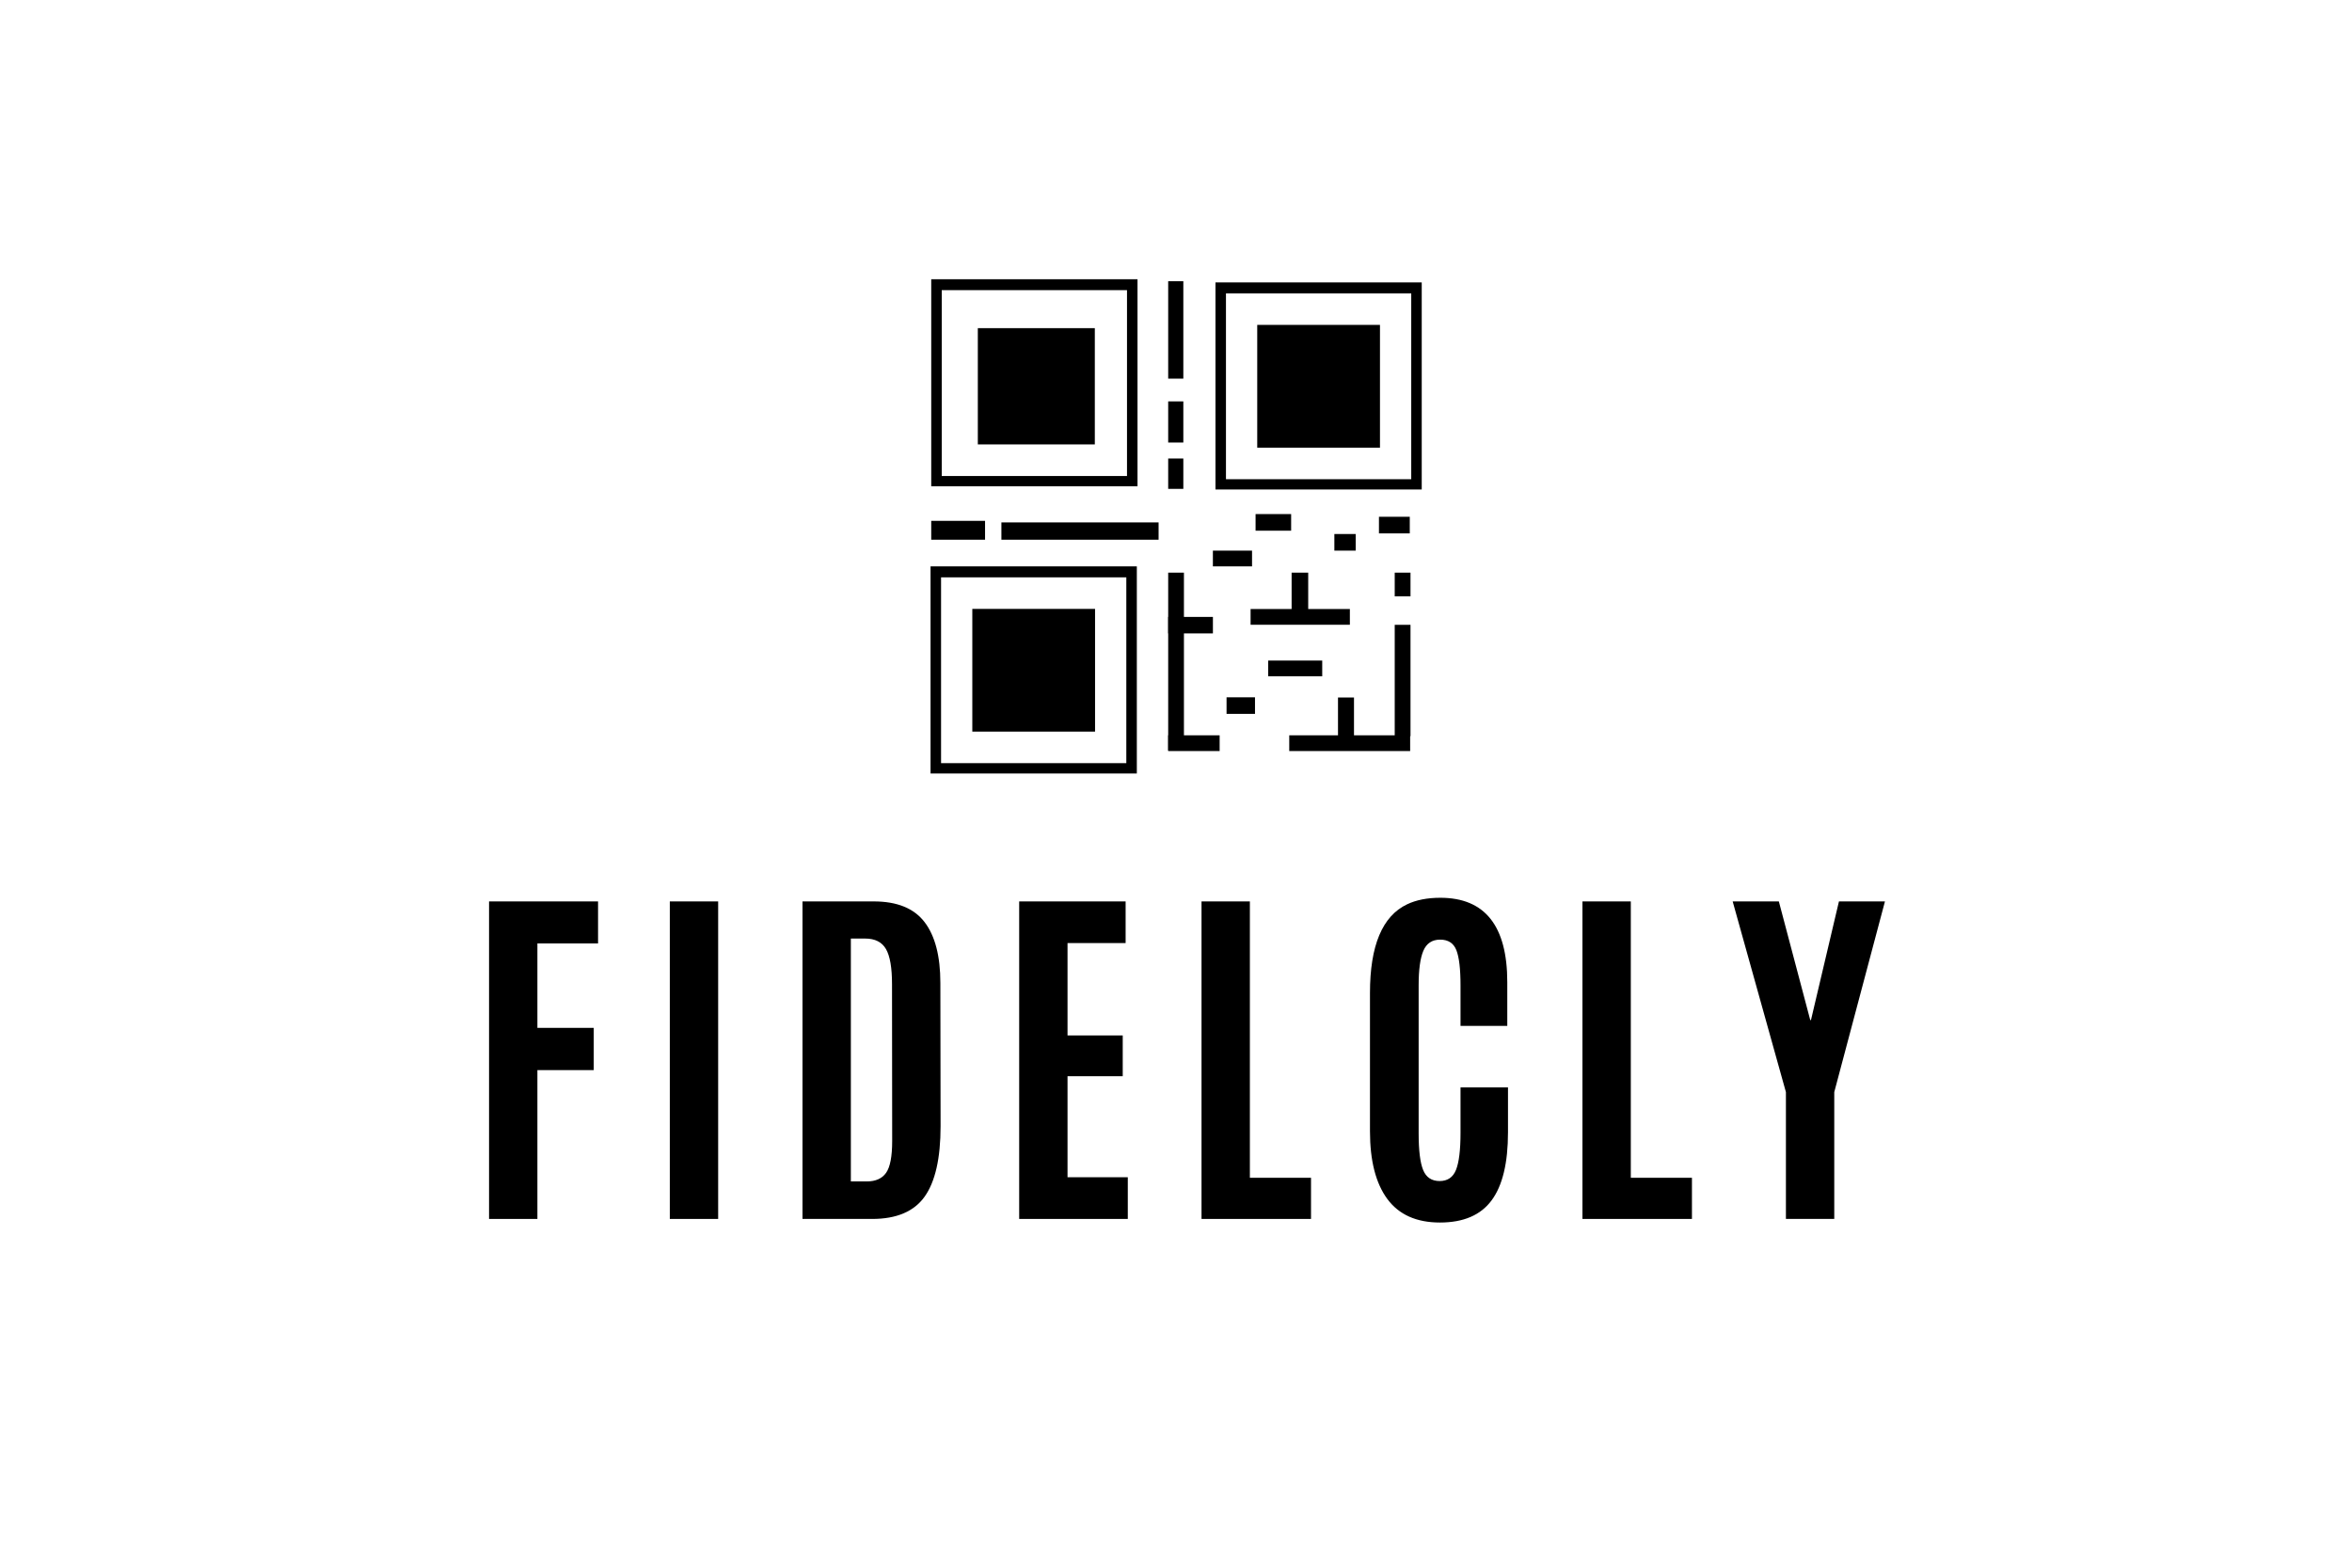 <svg xmlns="http://www.w3.org/2000/svg" xmlns:xlink="http://www.w3.org/1999/xlink" width="900" zoomAndPan="magnify" viewBox="0 0 675 450" height="600" preserveAspectRatio="xMidYMid meet" version="1.0"><defs><g/><clipPath id="ba33c1f32a"><path d="M 267.254 80.148 L 326.453 80.148 L 326.453 139.77 L 267.254 139.77 Z M 267.254 80.148 " clip-rule="nonzero"/></clipPath><clipPath id="b3e7eb311f"><path d="M 270.27 83.285 L 323.438 83.285 L 323.438 136.629 L 270.27 136.629 Z M 270.27 83.285 " clip-rule="nonzero"/></clipPath><clipPath id="7b9383639b"><path d="M 280.625 94.191 L 314.469 94.191 L 314.469 127.57 L 280.625 127.57 Z M 280.625 94.191 " clip-rule="nonzero"/></clipPath><clipPath id="ac837e36f5"><path d="M 335.258 80.715 L 339.777 80.715 L 339.777 108.801 L 335.258 108.801 Z M 335.258 80.715 " clip-rule="nonzero"/></clipPath><clipPath id="f8c896172d"><path d="M 335.258 115.219 L 339.828 115.219 L 339.828 127.133 L 335.258 127.133 Z M 335.258 115.219 " clip-rule="nonzero"/></clipPath><clipPath id="532155b11e"><path d="M 335.258 131.621 L 339.777 131.621 L 339.777 140.336 L 335.258 140.336 Z M 335.258 131.621 " clip-rule="nonzero"/></clipPath><clipPath id="8ab5e89ac8"><path d="M 287.391 149.855 L 332.504 149.855 L 332.504 154.934 L 287.391 154.934 Z M 287.391 149.855 " clip-rule="nonzero"/></clipPath><clipPath id="14f7c7fca9"><path d="M 267.254 149.508 L 282.699 149.508 L 282.699 154.934 L 267.254 154.934 Z M 267.254 149.508 " clip-rule="nonzero"/></clipPath><clipPath id="9c4eea2b01"><path d="M 335.258 164.371 L 339.777 164.371 L 339.777 215.59 L 335.258 215.59 Z M 335.258 164.371 " clip-rule="nonzero"/></clipPath><clipPath id="f4e0b1adb5"><path d="M 335.262 177.078 L 348.094 177.078 L 348.094 181.812 L 335.262 181.812 Z M 335.262 177.078 " clip-rule="nonzero"/></clipPath><clipPath id="70d6464373"><path d="M 335.258 211.062 L 350.023 211.062 L 350.023 215.582 L 335.258 215.582 Z M 335.258 211.062 " clip-rule="nonzero"/></clipPath><clipPath id="d60a0a902e"><path d="M 352.008 200.129 L 360.332 200.129 L 360.332 204.918 L 352.008 204.918 Z M 352.008 200.129 " clip-rule="nonzero"/></clipPath><clipPath id="21b0c432fd"><path d="M 363.961 189.609 L 379.465 189.609 L 379.465 194.129 L 363.961 194.129 Z M 363.961 189.609 " clip-rule="nonzero"/></clipPath><clipPath id="7cd7feba02"><path d="M 358.906 174.816 L 387.398 174.816 L 387.398 179.336 L 358.906 179.336 Z M 358.906 174.816 " clip-rule="nonzero"/></clipPath><clipPath id="73deca2e21"><path d="M 370.68 164.371 L 375.629 164.371 L 375.629 176 L 370.68 176 Z M 370.68 164.371 " clip-rule="nonzero"/></clipPath><clipPath id="eddcbd15c2"><path d="M 370 211.062 L 404.797 211.062 L 404.797 215.582 L 370 215.582 Z M 370 211.062 " clip-rule="nonzero"/></clipPath><clipPath id="038c90eb5b"><path d="M 383.992 200.207 L 388.582 200.207 L 388.582 213.254 L 383.992 213.254 Z M 383.992 200.207 " clip-rule="nonzero"/></clipPath><clipPath id="74de3c894b"><path d="M 400.27 179.344 L 404.801 179.344 L 404.801 211.41 L 400.27 211.41 Z M 400.27 179.344 " clip-rule="nonzero"/></clipPath><clipPath id="236db3bc8c"><path d="M 400.27 164.371 L 404.801 164.371 L 404.801 171.48 L 400.27 171.48 Z M 400.27 164.371 " clip-rule="nonzero"/></clipPath><clipPath id="2bccfb7685"><path d="M 348.086 158.055 L 359.324 158.055 L 359.324 162.574 L 348.086 162.574 Z M 348.086 158.055 " clip-rule="nonzero"/></clipPath><clipPath id="e3827d95c7"><path d="M 360.336 147.379 L 370.684 147.379 L 370.684 152.328 L 360.336 152.328 Z M 360.336 147.379 " clip-rule="nonzero"/></clipPath><clipPath id="afea94753d"><path d="M 382.949 153.105 L 389.215 153.105 L 389.215 158.055 L 382.949 158.055 Z M 382.949 153.105 " clip-rule="nonzero"/></clipPath><clipPath id="4f6f2f203e"><path d="M 395.746 148.156 L 404.805 148.156 L 404.805 153.105 L 395.746 153.105 Z M 395.746 148.156 " clip-rule="nonzero"/></clipPath><clipPath id="9675ecbc38"><path d="M 348.828 81.07 L 408.023 81.07 L 408.023 140.691 L 348.828 140.691 Z M 348.828 81.07 " clip-rule="nonzero"/></clipPath><clipPath id="bdcc798943"><path d="M 351.84 84.211 L 405.012 84.211 L 405.012 137.555 L 351.84 137.555 Z M 351.84 84.211 " clip-rule="nonzero"/></clipPath><clipPath id="3be227ced5"><path d="M 360.812 93.266 L 396.039 93.266 L 396.039 128.496 L 360.812 128.496 Z M 360.812 93.266 " clip-rule="nonzero"/></clipPath><clipPath id="93fc33bfd9"><path d="M 267.059 162.582 L 326.258 162.582 L 326.258 222.203 L 267.059 222.203 Z M 267.059 162.582 " clip-rule="nonzero"/></clipPath><clipPath id="4c473ebbd6"><path d="M 270.074 165.719 L 323.242 165.719 L 323.242 219.062 L 270.074 219.062 Z M 270.074 165.719 " clip-rule="nonzero"/></clipPath><clipPath id="cb6cd1dbf8"><path d="M 279.043 174.777 L 314.27 174.777 L 314.27 210.004 L 279.043 210.004 Z M 279.043 174.777 " clip-rule="nonzero"/></clipPath></defs><rect x="-67.5" width="810" fill="#ffffff" y="-45" height="540" fill-opacity="1"/><rect x="-67.5" width="810" fill="#ffffff" y="-45" height="540" fill-opacity="1"/><g fill="#000000" fill-opacity="1"><g transform="translate(133.573, 349.891)"><g><path d="M 6.781 0 L 6.781 -91.141 L 38.062 -91.141 L 38.062 -79.078 L 20.656 -79.078 L 20.656 -54.844 L 36.828 -54.844 L 36.828 -42.719 L 20.656 -42.719 L 20.656 0 Z M 6.781 0 "/></g></g></g><g fill="#000000" fill-opacity="1"><g transform="translate(184.87, 349.891)"><g><path d="M 7.359 0 L 7.359 -91.141 L 21.234 -91.141 L 21.234 0 Z M 7.359 0 "/></g></g></g><g fill="#000000" fill-opacity="1"><g transform="translate(223.531, 349.891)"><g><path d="M 20.656 -10.766 L 25.219 -10.766 C 27.77 -10.766 29.625 -11.594 30.781 -13.25 C 31.938 -14.914 32.516 -17.957 32.516 -22.375 L 32.469 -67.375 C 32.469 -72.102 31.891 -75.469 30.734 -77.469 C 29.578 -79.477 27.582 -80.484 24.75 -80.484 L 20.656 -80.484 Z M 6.781 0 L 6.781 -91.141 L 27.234 -91.141 C 33.93 -91.141 38.789 -89.16 41.812 -85.203 C 44.832 -81.254 46.344 -75.43 46.344 -67.734 L 46.406 -26.625 C 46.406 -17.438 44.883 -10.703 41.844 -6.422 C 38.801 -2.141 33.781 0 26.781 0 Z M 6.781 0 "/></g></g></g><g fill="#000000" fill-opacity="1"><g transform="translate(285.65, 349.891)"><g><path d="M 6.844 0 L 6.844 -91.141 L 37.391 -91.141 L 37.391 -79.188 L 20.719 -79.188 L 20.719 -52.672 L 36.562 -52.672 L 36.562 -40.969 L 20.719 -40.969 L 20.719 -11.969 L 38.016 -11.969 L 38.016 0 Z M 6.844 0 "/></g></g></g><g fill="#000000" fill-opacity="1"><g transform="translate(337.982, 349.891)"><g><path d="M 6.844 0 L 6.844 -91.141 L 20.719 -91.141 L 20.719 -11.812 L 38.266 -11.812 L 38.266 0 Z M 6.844 0 "/></g></g></g><g fill="#000000" fill-opacity="1"><g transform="translate(387.466, 349.891)"><g><path d="M 45.312 -24.859 C 45.312 -16.055 43.738 -9.539 40.594 -5.312 C 37.457 -1.082 32.52 1.031 25.781 1.031 C 19.051 1.031 14.02 -1.219 10.688 -5.719 C 7.363 -10.227 5.703 -16.711 5.703 -25.172 L 5.703 -64.891 C 5.703 -78.461 9.254 -86.938 16.359 -90.312 C 18.984 -91.562 22.16 -92.188 25.891 -92.188 C 38.703 -92.188 45.109 -84.109 45.109 -67.953 L 45.109 -55.406 L 31.688 -55.406 L 31.688 -67.062 C 31.688 -71.758 31.289 -75.117 30.5 -77.141 C 29.707 -79.16 28.156 -80.172 25.844 -80.172 C 23.531 -80.172 21.922 -79.098 21.016 -76.953 C 20.117 -74.816 19.672 -71.539 19.672 -67.125 L 19.672 -24.547 C 19.672 -19.641 20.102 -16.133 20.969 -14.031 C 21.832 -11.926 23.406 -10.875 25.688 -10.875 C 27.969 -10.875 29.535 -11.941 30.391 -14.078 C 31.254 -16.223 31.688 -19.766 31.688 -24.703 L 31.688 -37.75 L 45.312 -37.75 Z M 45.312 -24.859 "/></g></g></g><g fill="#000000" fill-opacity="1"><g transform="translate(447.306, 349.891)"><g><path d="M 6.844 0 L 6.844 -91.141 L 20.719 -91.141 L 20.719 -11.812 L 38.266 -11.812 L 38.266 0 Z M 6.844 0 "/></g></g></g><g fill="#000000" fill-opacity="1"><g transform="translate(496.79, 349.891)"><g><path d="M 15.75 0 L 15.75 -36.406 L 0.469 -91.141 L 13.719 -91.141 L 22.734 -57.078 L 22.938 -57.078 L 30.969 -91.141 L 44.172 -91.141 L 29.625 -36.406 L 29.625 0 Z M 15.75 0 "/></g></g></g><g clip-path="url(#ba33c1f32a)"><path fill="#000000" d="M 267.254 80.148 L 326.699 80.148 L 326.699 139.594 L 267.254 139.594 Z M 267.254 80.148 " fill-opacity="1" fill-rule="nonzero"/></g><g clip-path="url(#b3e7eb311f)"><path fill="#ffffff" d="M 270.27 83.285 L 323.66 83.285 L 323.66 136.68 L 270.27 136.68 Z M 270.27 83.285 " fill-opacity="1" fill-rule="nonzero"/></g><g clip-path="url(#7b9383639b)"><path fill="#000000" d="M 280.625 94.191 L 314.203 94.191 L 314.203 127.766 L 280.625 127.766 Z M 280.625 94.191 " fill-opacity="1" fill-rule="nonzero"/></g><g clip-path="url(#ac837e36f5)"><path fill="#000000" d="M 335.258 80.715 L 339.605 80.715 L 339.605 108.676 L 335.258 108.676 Z M 335.258 80.715 " fill-opacity="1" fill-rule="nonzero"/></g><g clip-path="url(#f8c896172d)"><path fill="#000000" d="M 335.258 115.219 L 339.605 115.219 L 339.605 127.023 L 335.258 127.023 Z M 335.258 115.219 " fill-opacity="1" fill-rule="nonzero"/></g><g clip-path="url(#532155b11e)"><path fill="#000000" d="M 335.258 131.621 L 339.605 131.621 L 339.605 140.32 L 335.258 140.32 Z M 335.258 131.621 " fill-opacity="1" fill-rule="nonzero"/></g><g clip-path="url(#8ab5e89ac8)"><path fill="#000000" d="M 287.391 154.934 L 287.391 149.965 L 332.746 149.965 L 332.746 154.934 Z M 287.391 154.934 " fill-opacity="1" fill-rule="nonzero"/></g><g clip-path="url(#14f7c7fca9)"><path fill="#000000" d="M 267.254 154.934 L 267.254 149.34 L 282.789 149.34 L 282.789 154.934 Z M 267.254 154.934 " fill-opacity="1" fill-rule="nonzero"/></g><g clip-path="url(#9c4eea2b01)"><path fill="#000000" d="M 335.258 164.371 L 340.02 164.371 L 340.02 215.398 L 335.258 215.398 Z M 335.258 164.371 " fill-opacity="1" fill-rule="nonzero"/></g><g clip-path="url(#f4e0b1adb5)"><path fill="#000000" d="M 335.262 181.812 L 335.262 177.047 L 348.188 177.047 L 348.188 181.812 Z M 335.262 181.812 " fill-opacity="1" fill-rule="nonzero"/></g><g clip-path="url(#70d6464373)"><path fill="#000000" d="M 335.258 215.582 L 335.258 210.816 L 350.227 210.816 L 350.227 215.582 Z M 335.258 215.582 " fill-opacity="1" fill-rule="nonzero"/></g><g clip-path="url(#d60a0a902e)"><path fill="#000000" d="M 352.008 204.918 L 352.008 200.156 L 360.172 200.156 L 360.172 204.918 Z M 352.008 204.918 " fill-opacity="1" fill-rule="nonzero"/></g><g clip-path="url(#21b0c432fd)"><path fill="#000000" d="M 363.961 194.129 L 363.961 189.367 L 379.609 189.367 L 379.609 194.129 Z M 363.961 194.129 " fill-opacity="1" fill-rule="nonzero"/></g><g clip-path="url(#7cd7feba02)"><path fill="#000000" d="M 358.906 179.336 L 358.906 174.574 L 387.484 174.574 L 387.484 179.336 Z M 358.906 179.336 " fill-opacity="1" fill-rule="nonzero"/></g><g clip-path="url(#73deca2e21)"><path fill="#000000" d="M 370.68 164.371 L 375.441 164.371 L 375.441 175.938 L 370.68 175.938 Z M 370.68 164.371 " fill-opacity="1" fill-rule="nonzero"/></g><g clip-path="url(#eddcbd15c2)"><path fill="#000000" d="M 370 215.582 L 370 210.82 L 404.699 210.82 L 404.699 215.582 Z M 370 215.582 " fill-opacity="1" fill-rule="nonzero"/></g><g clip-path="url(#038c90eb5b)"><path fill="#000000" d="M 383.992 200.207 L 388.754 200.207 L 388.754 213.133 L 383.992 213.133 Z M 383.992 200.207 " fill-opacity="1" fill-rule="nonzero"/></g><g clip-path="url(#74de3c894b)"><path fill="#000000" d="M 400.27 179.344 L 405.031 179.344 L 405.031 211.32 L 400.27 211.32 Z M 400.27 179.344 " fill-opacity="1" fill-rule="nonzero"/></g><g clip-path="url(#236db3bc8c)"><path fill="#000000" d="M 400.27 164.371 L 405.031 164.371 L 405.031 171.172 L 400.27 171.172 Z M 400.27 164.371 " fill-opacity="1" fill-rule="nonzero"/></g><g clip-path="url(#2bccfb7685)"><path fill="#000000" d="M 348.086 162.574 L 348.086 157.812 L 359.652 157.812 L 359.652 162.574 Z M 348.086 162.574 " fill-opacity="1" fill-rule="nonzero"/></g><g clip-path="url(#e3827d95c7)"><path fill="#000000" d="M 360.336 152.328 L 360.336 147.566 L 370.543 147.566 L 370.543 152.328 Z M 360.336 152.328 " fill-opacity="1" fill-rule="nonzero"/></g><g clip-path="url(#afea94753d)"><path fill="#000000" d="M 382.949 158.055 L 382.949 153.293 L 389.07 153.293 L 389.07 158.055 Z M 382.949 158.055 " fill-opacity="1" fill-rule="nonzero"/></g><g clip-path="url(#4f6f2f203e)"><path fill="#000000" d="M 395.746 153.105 L 395.746 148.34 L 404.59 148.34 L 404.59 153.105 Z M 395.746 153.105 " fill-opacity="1" fill-rule="nonzero"/></g><g clip-path="url(#9675ecbc38)"><path fill="#000000" d="M 348.828 81.07 L 408.273 81.07 L 408.273 140.516 L 348.828 140.516 Z M 348.828 81.07 " fill-opacity="1" fill-rule="nonzero"/></g><g clip-path="url(#bdcc798943)"><path fill="#ffffff" d="M 351.84 84.211 L 405.23 84.211 L 405.23 137.602 L 351.84 137.602 Z M 351.84 84.211 " fill-opacity="1" fill-rule="nonzero"/></g><g clip-path="url(#3be227ced5)"><path fill="#000000" d="M 360.812 93.266 L 396.039 93.266 L 396.039 128.496 L 360.812 128.496 Z M 360.812 93.266 " fill-opacity="1" fill-rule="nonzero"/></g><g clip-path="url(#93fc33bfd9)"><path fill="#000000" d="M 267.059 162.582 L 326.504 162.582 L 326.504 222.027 L 267.059 222.027 Z M 267.059 162.582 " fill-opacity="1" fill-rule="nonzero"/></g><g clip-path="url(#4c473ebbd6)"><path fill="#ffffff" d="M 270.074 165.719 L 323.465 165.719 L 323.465 219.113 L 270.074 219.113 Z M 270.074 165.719 " fill-opacity="1" fill-rule="nonzero"/></g><g clip-path="url(#cb6cd1dbf8)"><path fill="#000000" d="M 279.043 174.777 L 314.27 174.777 L 314.27 210.004 L 279.043 210.004 Z M 279.043 174.777 " fill-opacity="1" fill-rule="nonzero"/></g></svg>